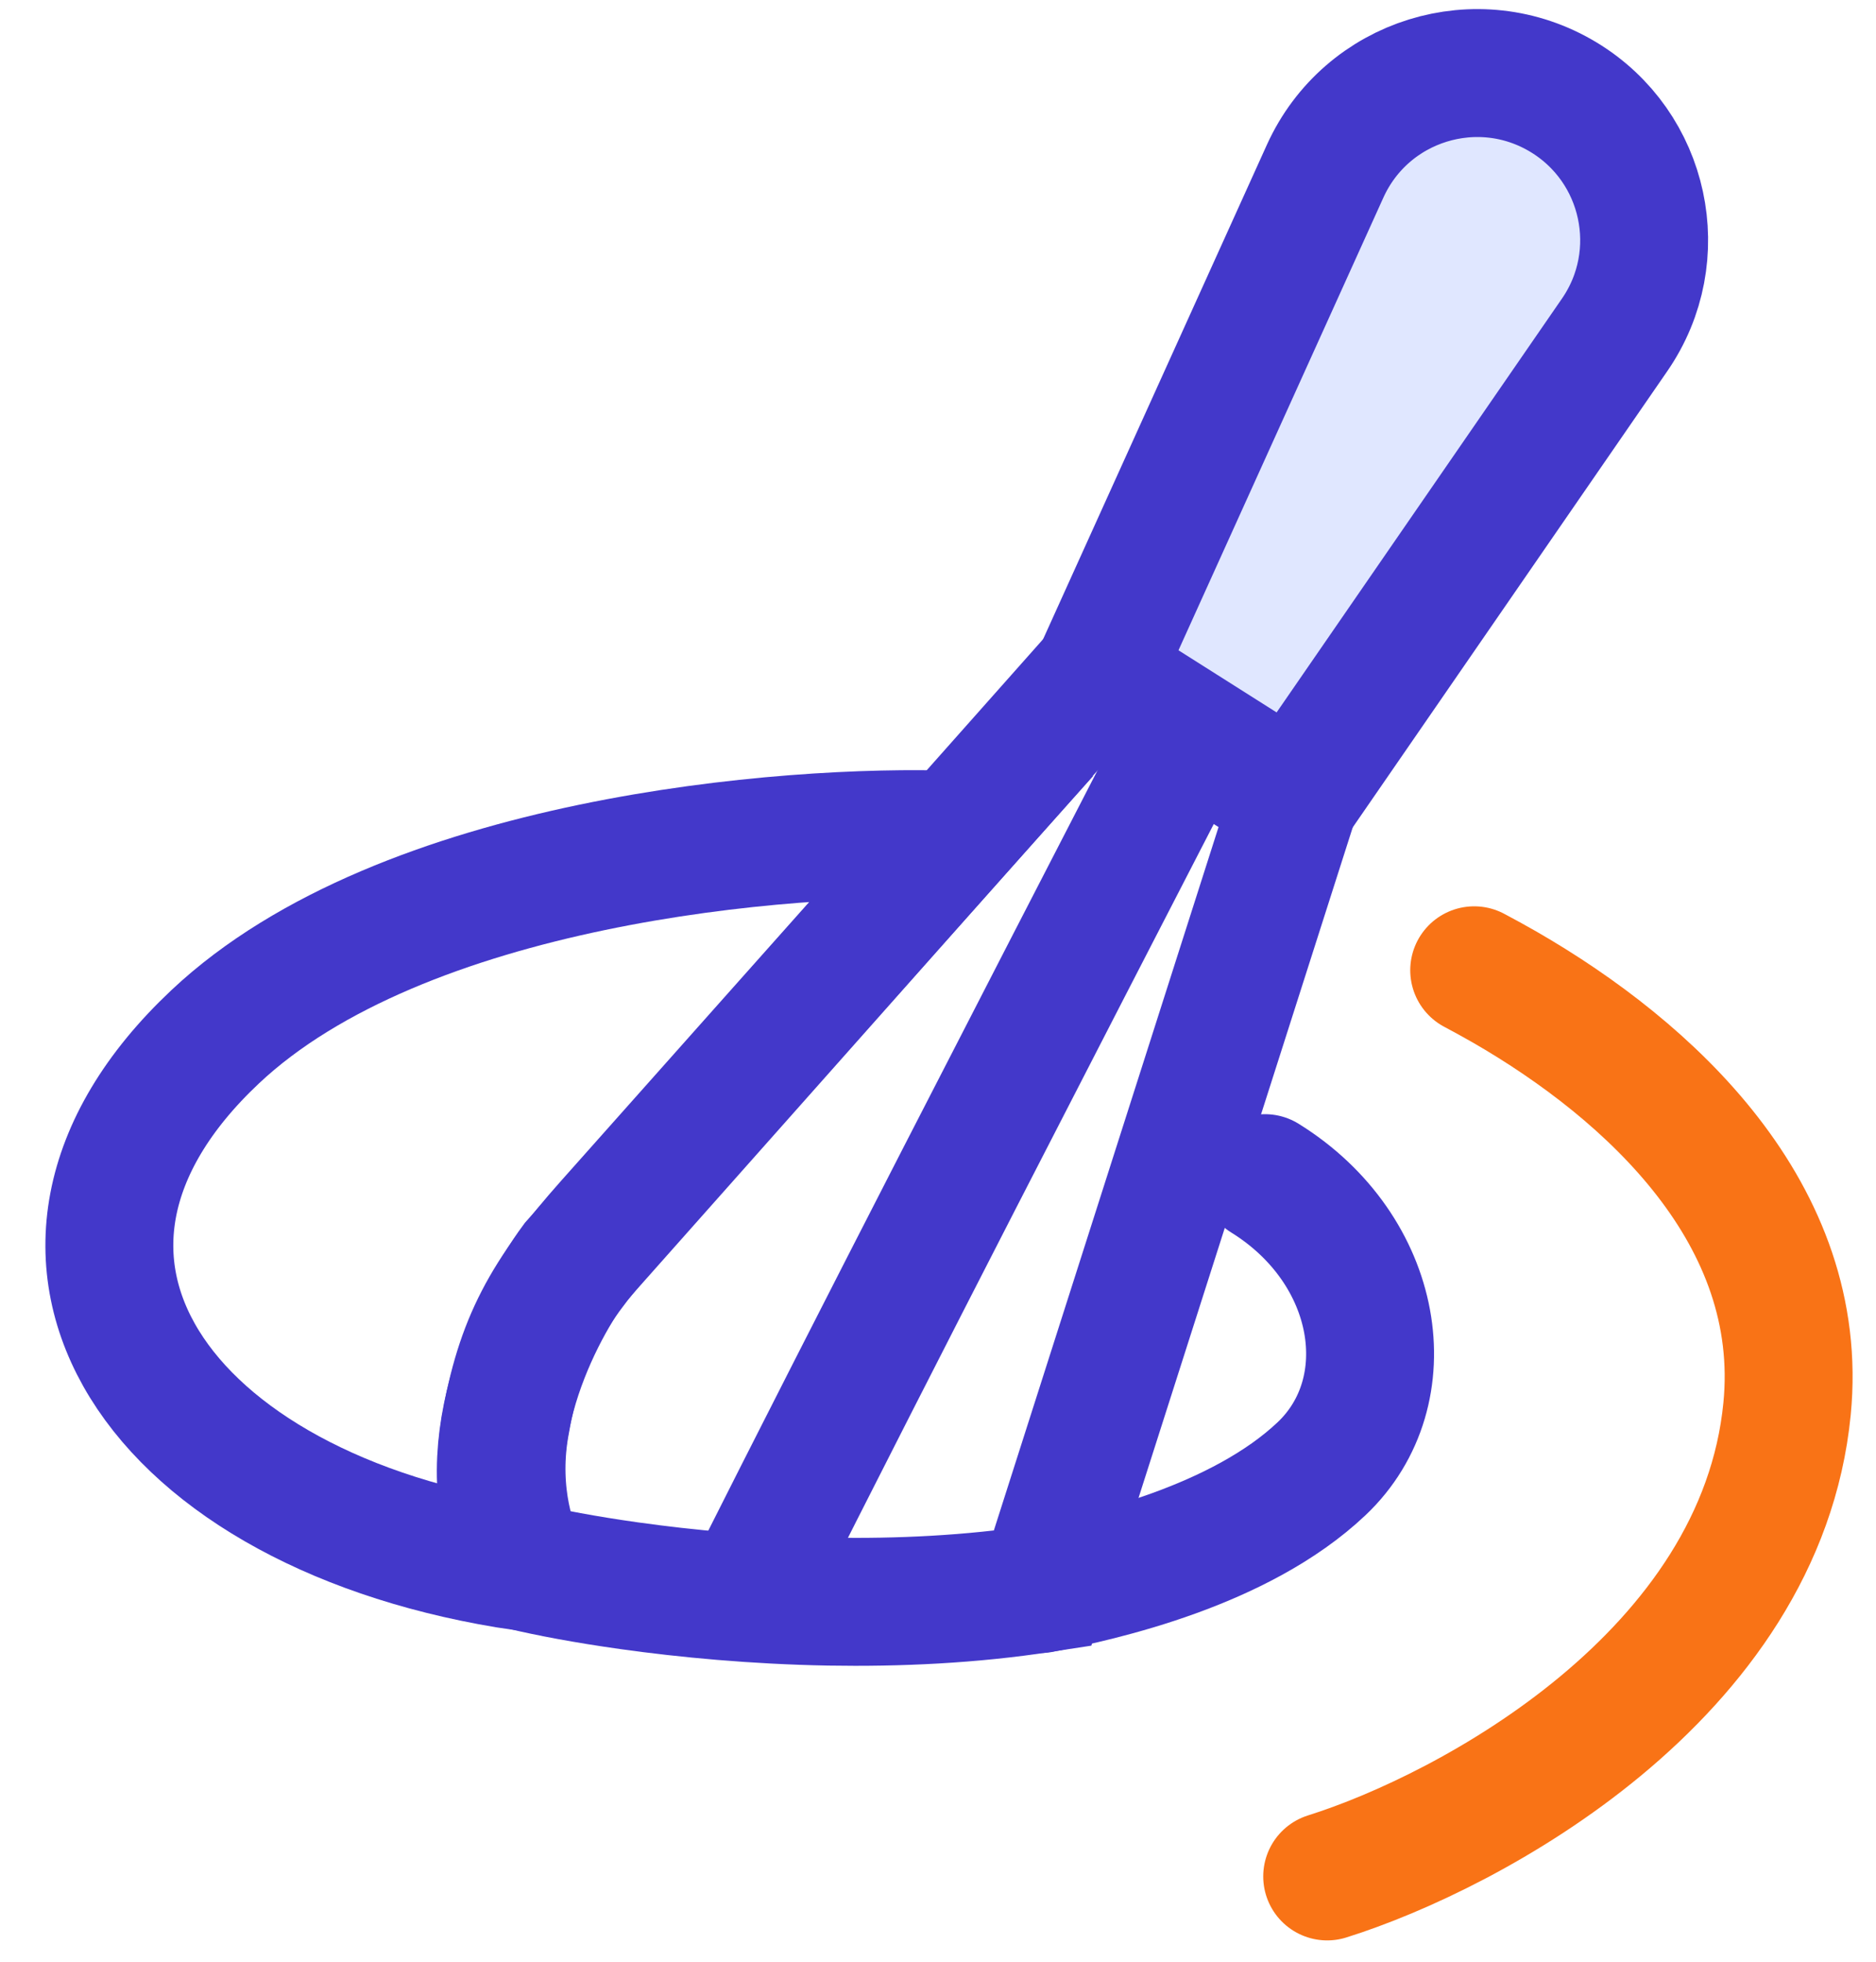 <svg width="22" height="23" viewBox="0 0 22 23" fill="none" xmlns="http://www.w3.org/2000/svg">
<g id="Group 53">
<path id="Vector 30" d="M15.564 22C17.234 21.476 20.652 19.645 20.957 16.517C21.18 14.242 19.356 12.558 17.644 11.572C17.524 11.504 17.406 11.438 17.288 11.376" stroke="#F97316" stroke-width="1.5" stroke-linecap="round"/>
<path id="Vector 26" d="M12.2 18.631C12.934 18.489 14.541 18.126 15.499 17.219C16.456 16.312 16.184 14.65 14.834 13.813" stroke="#4338CA" stroke-width="1.5" stroke-linecap="round"/>
<path id="Vector 27" d="M2.523 12.156C4.719 10.09 9.219 9.715 11.197 9.788C10.085 11.032 7.721 13.691 7.135 14.349C6.402 15.173 6.089 15.741 5.922 16.733C5.789 17.526 6.014 18.156 6.144 18.371C1.854 17.743 -0.222 14.737 2.523 12.156Z" stroke="#4338CA" stroke-width="1.5" stroke-linecap="round"/>
<path id="Vector 29" d="M6.739 14.809L12.868 7.908L13.549 8.337L14.475 8.92L15.183 9.366L12.225 18.624C11.39 18.753 10.531 18.792 9.722 18.778C8.853 18.762 8.043 18.685 7.38 18.592C6.86 18.519 6.432 18.437 6.139 18.367C5.453 17.098 6.253 15.466 6.739 14.809Z" stroke="#4338CA" stroke-width="1.5" stroke-linecap="round"/>
<path id="stroke" d="M13.932 8.61C12.024 12.311 10.373 15.507 8.776 18.679" stroke="#4338CA" stroke-width="1.5" stroke-linecap="round"/>
<path id="Vector 28" d="M15.179 9.372L12.868 7.909L15.54 2.007C16.024 0.939 17.331 0.533 18.335 1.139C19.3 1.722 19.575 2.998 18.935 3.926L15.179 9.372Z" fill="#E0E7FF" stroke="#4338CA" stroke-width="1.5" stroke-linecap="round"/>
</g>
</svg>
